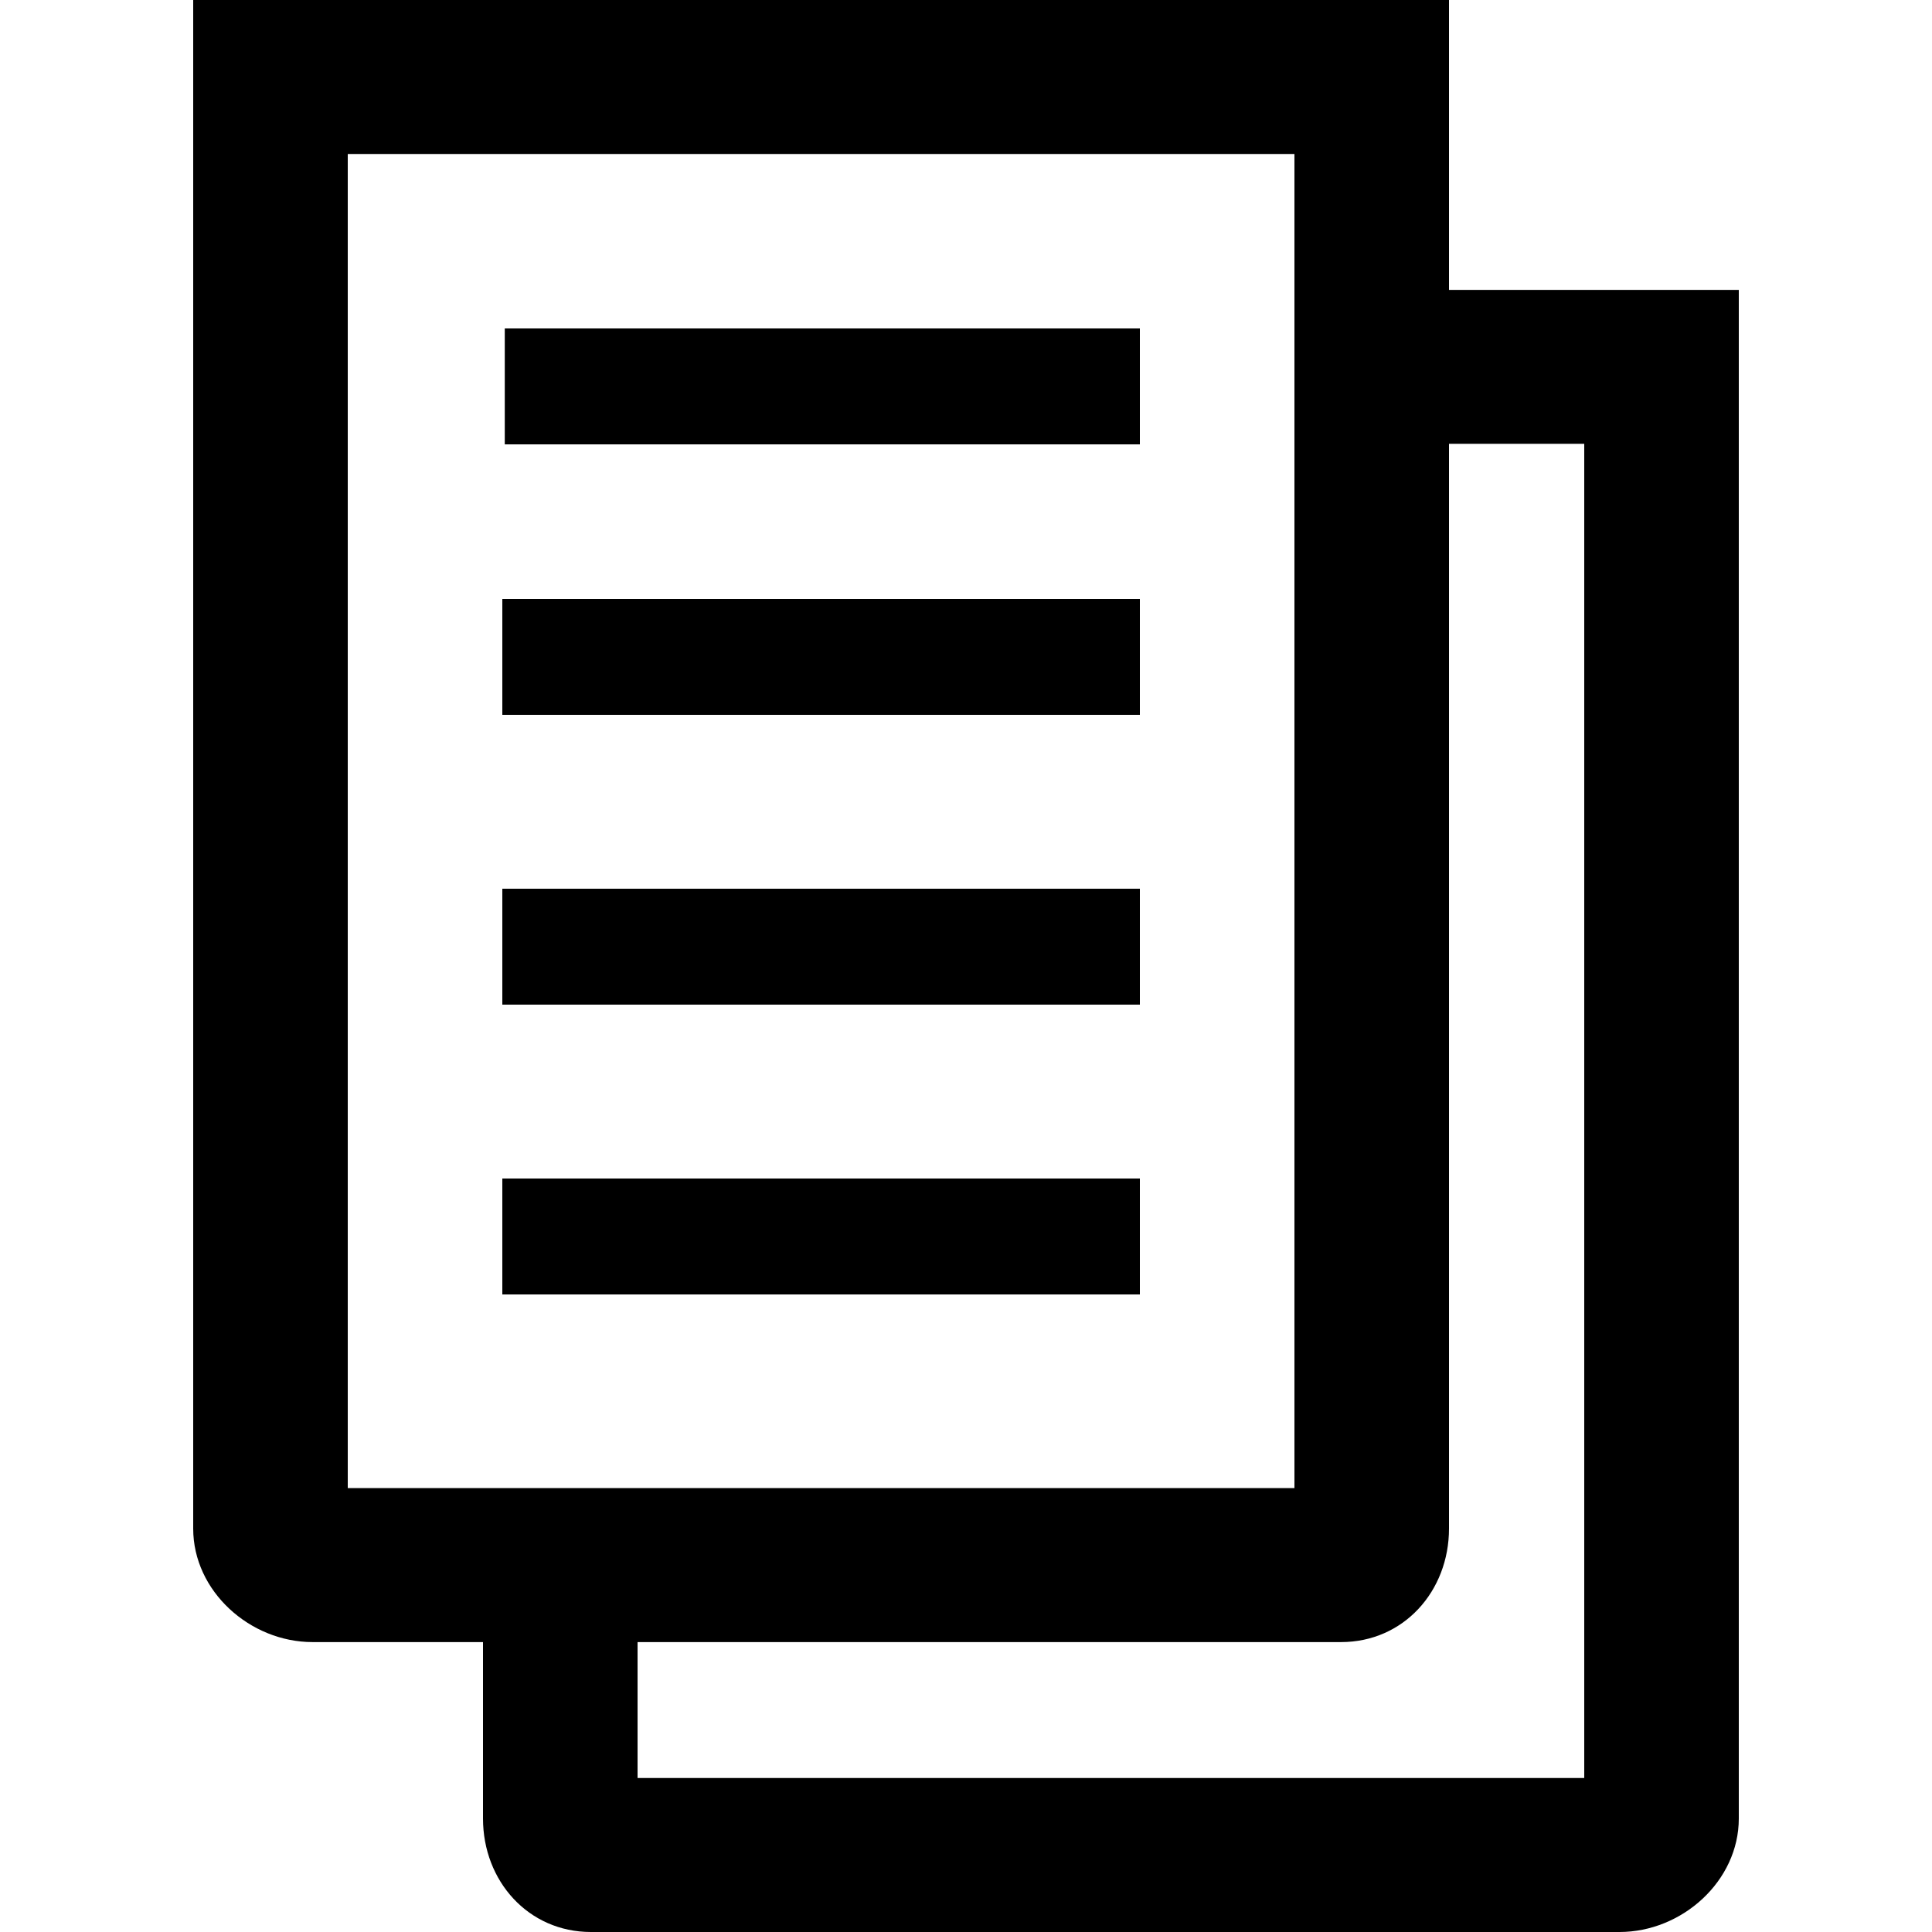 <svg xmlns="http://www.w3.org/2000/svg" viewBox="0 0 100 100"><path d="M75 15.007V0H10v79.12c0 3.24 2.938 5.874 6.178 5.874H25v9.132c0 3.24 2.348 5.874 5.588 5.874h53.235c3.24 0 6.177-2.635 6.177-5.874v-79.12H75zM18 7.97h49v69.055H18V7.97zm64 84.06H33v-7.036h36.413c3.24 0 5.587-2.635 5.587-5.875V22.97h7V92.03z"/><path d="M26.127 17H59v6H26.127zM26 31h33v6H26zm0 15h33v6H26zm0 15h33v6H26z"/></svg>